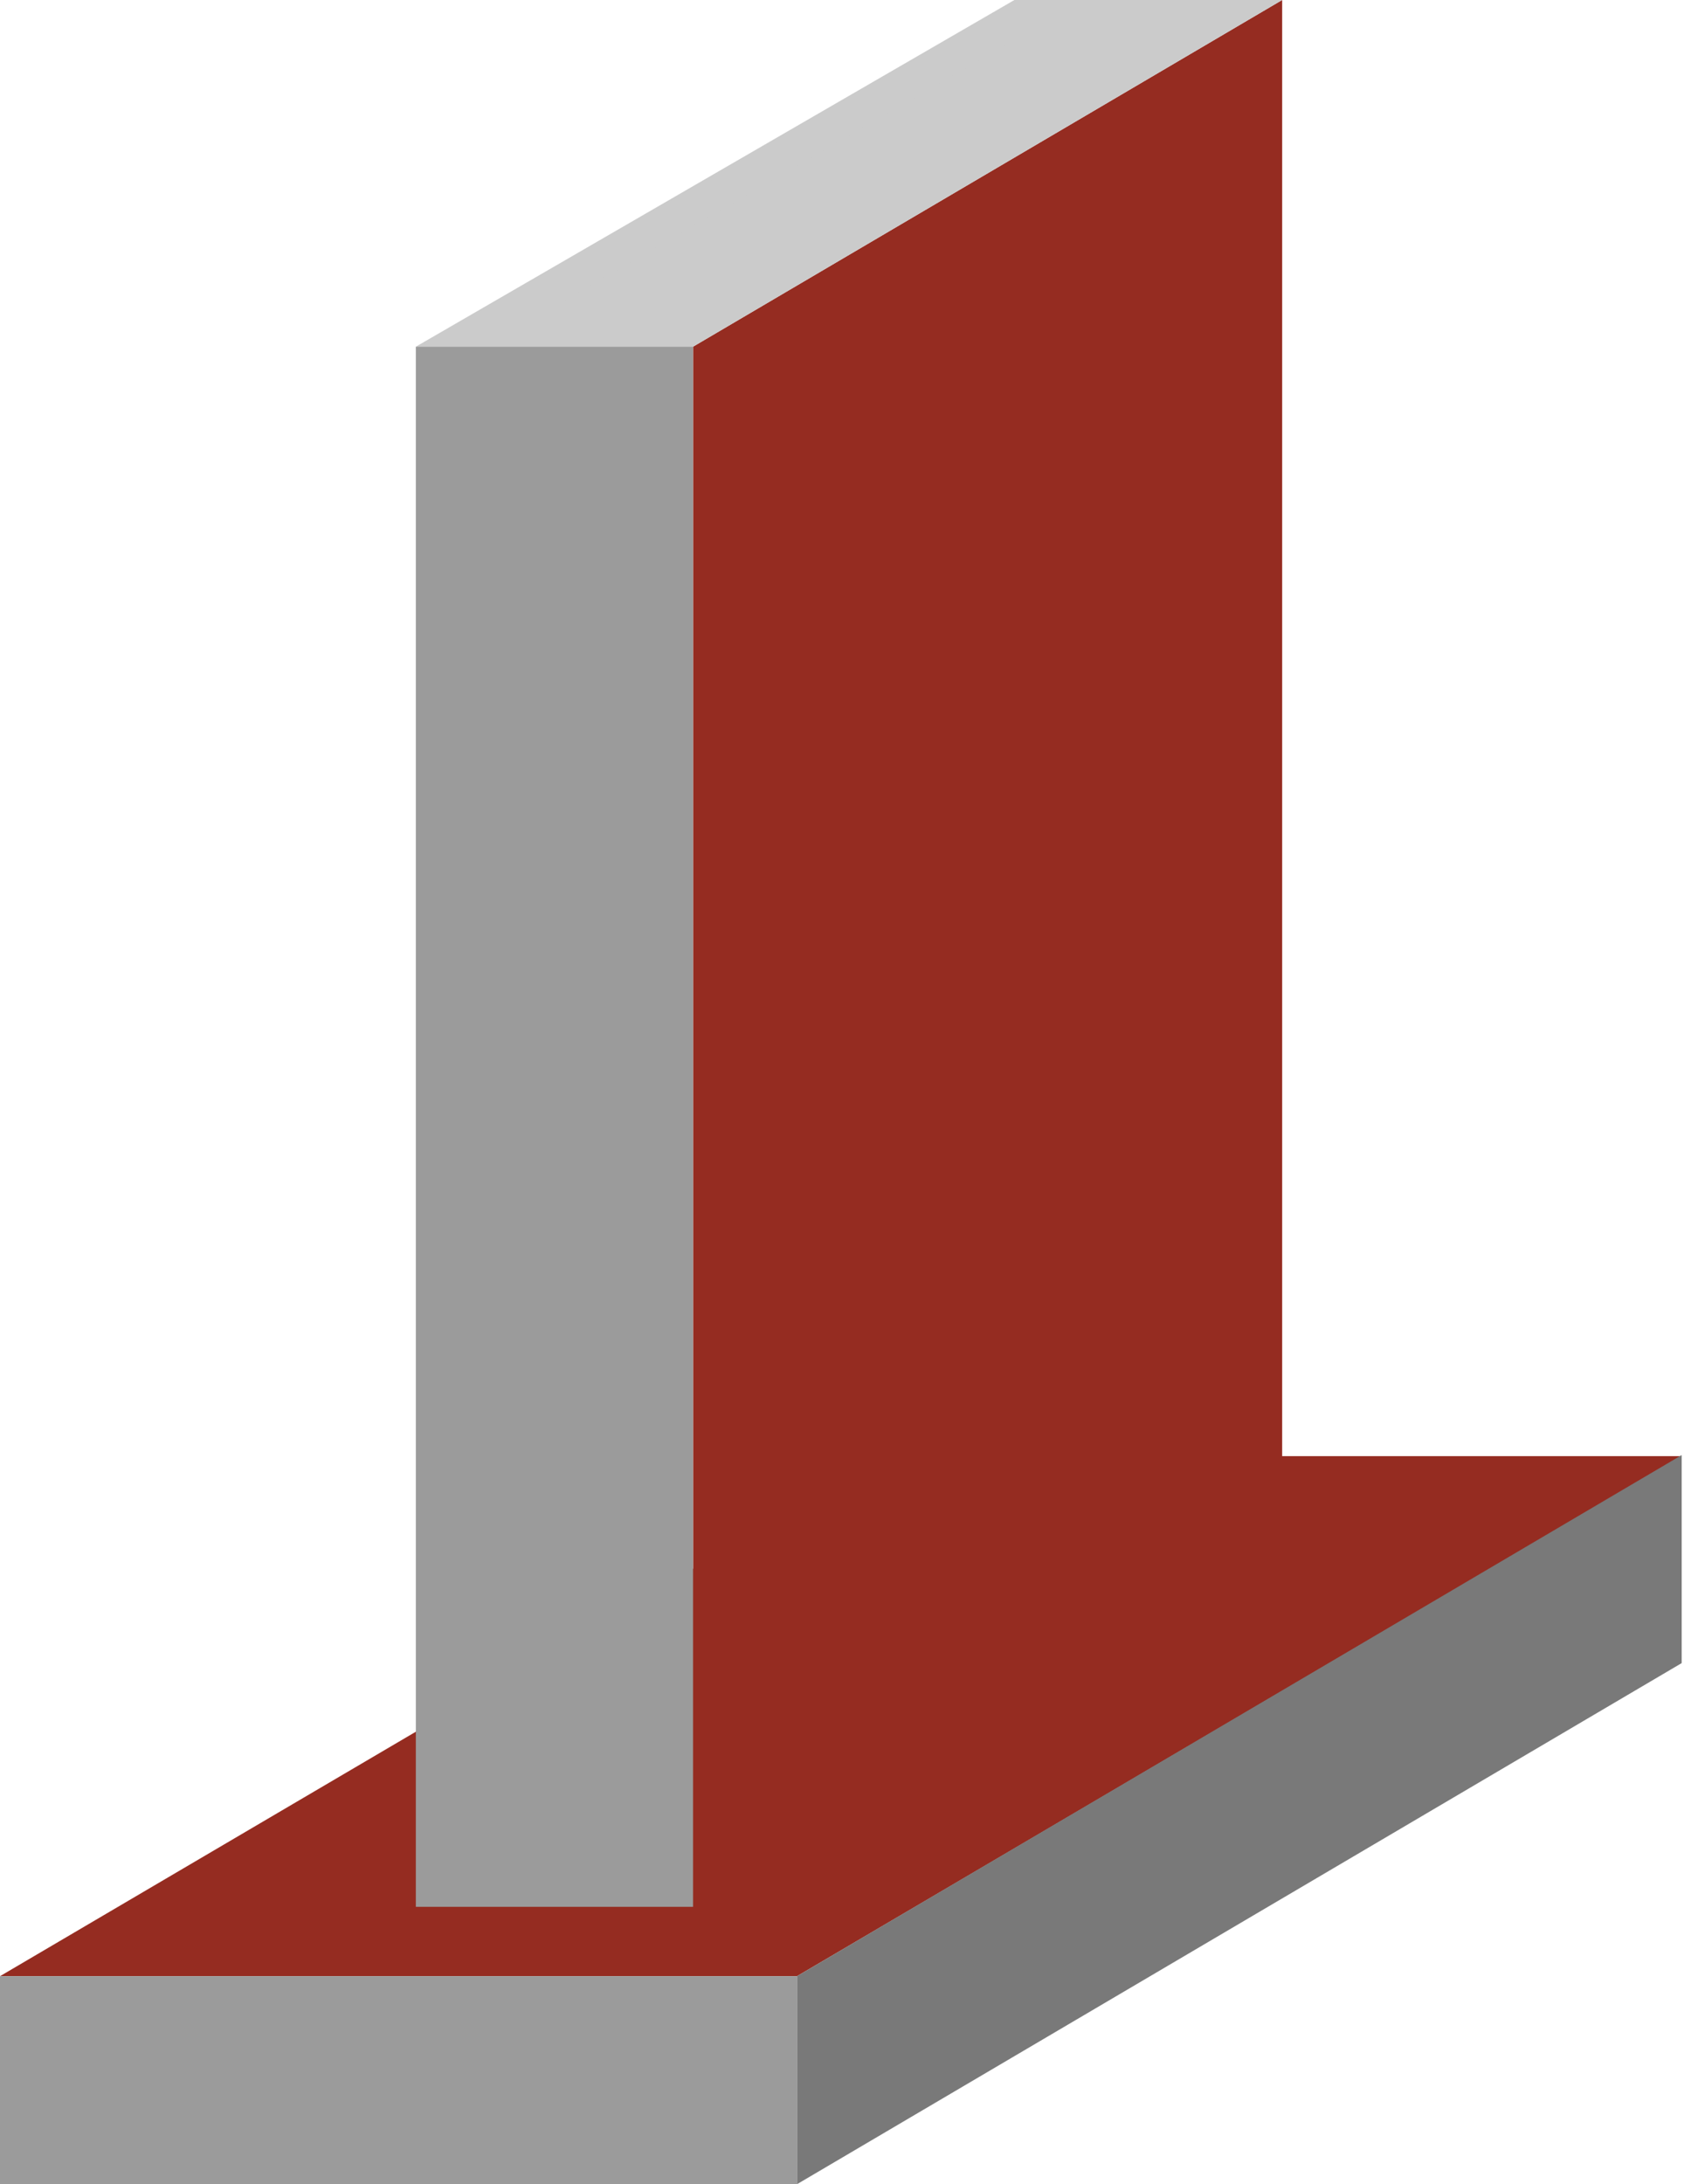 <?xml version="1.0" encoding="UTF-8"?>
<svg width="49px" height="63px" viewBox="0 0 49 63" version="1.1" xmlns="http://www.w3.org/2000/svg" xmlns:xlink="http://www.w3.org/1999/xlink">
    <!-- Generator: Sketch 42 (36781) - http://www.bohemiancoding.com/sketch -->
    <title>polish-1-side-focused-icon</title>
    <desc>Created with Sketch.</desc>
    <defs></defs>
    <g id="-" stroke="none" stroke-width="1" fill="none" fill-rule="evenodd">
        <g id="Icons-/-Polish-/-1-side-/-Focused" transform="translate(-19, -15)">
            <g id="polish-1-side-focused-icon" transform="translate(19, 15)">
                <polygon id="Fill-3" fill="#952C21" points="1.838 56.5 25.665 42.5 46.692 42.5 22.864 56.5"></polygon>
                <path d="M48.529,42 L25.529,42 L0,57 L23,57 L48.529,42 Z M44.853,43 L22.727,56 L3.675,56 L25.8,43 L44.853,43 Z" id="Fill-4" fill="#952C21"></path>
                <polygon id="Fill-5" fill="#952C21" points="20 54.906 20 10 37 0 37 45.022"></polygon>
                <polygon id="Fill-6" fill="#CBCBCB" points="13.861 9.5 29.408 0.5 35.164 0.5 19.864 9.5"></polygon>
                <path d="M37,0 L29.273,0 L12,10 L20,10 L37,0 Z M33.328,1 L19.728,9 L15.724,9 L29.542,1 L33.328,1 Z" id="Fill-7" fill="#CBCBCB"></path>
                <polygon id="Fill-8" fill="#9B9B9B" points="0.5 62.5 22.5 62.5 22.5 57.5 0.5 57.5"></polygon>
                <path d="M0,63 L23,63 L23,57 L0,57 L0,63 Z M1,62 L22,62 L22,58 L1,58 L1,62 Z" id="Fill-9" fill="#9B9B9B"></path>
                <polygon id="Fill-10" fill="#797979" points="23 63 48.529 47.97 48.529 41.97 23 57"></polygon>
                <polygon id="Fill-11" fill="#9B9B9B" points="12.5 54.5 19.5 54.5 19.5 10.5 12.5 10.5"></polygon>
                <path d="M12,55 L20,55 L20,10 L12,10 L12,55 Z M13,54 L19,54 L19,11 L13,11 L13,54 Z" id="Fill-12" fill="#9B9B9B"></path>
            </g>
        </g>
    </g>
</svg>